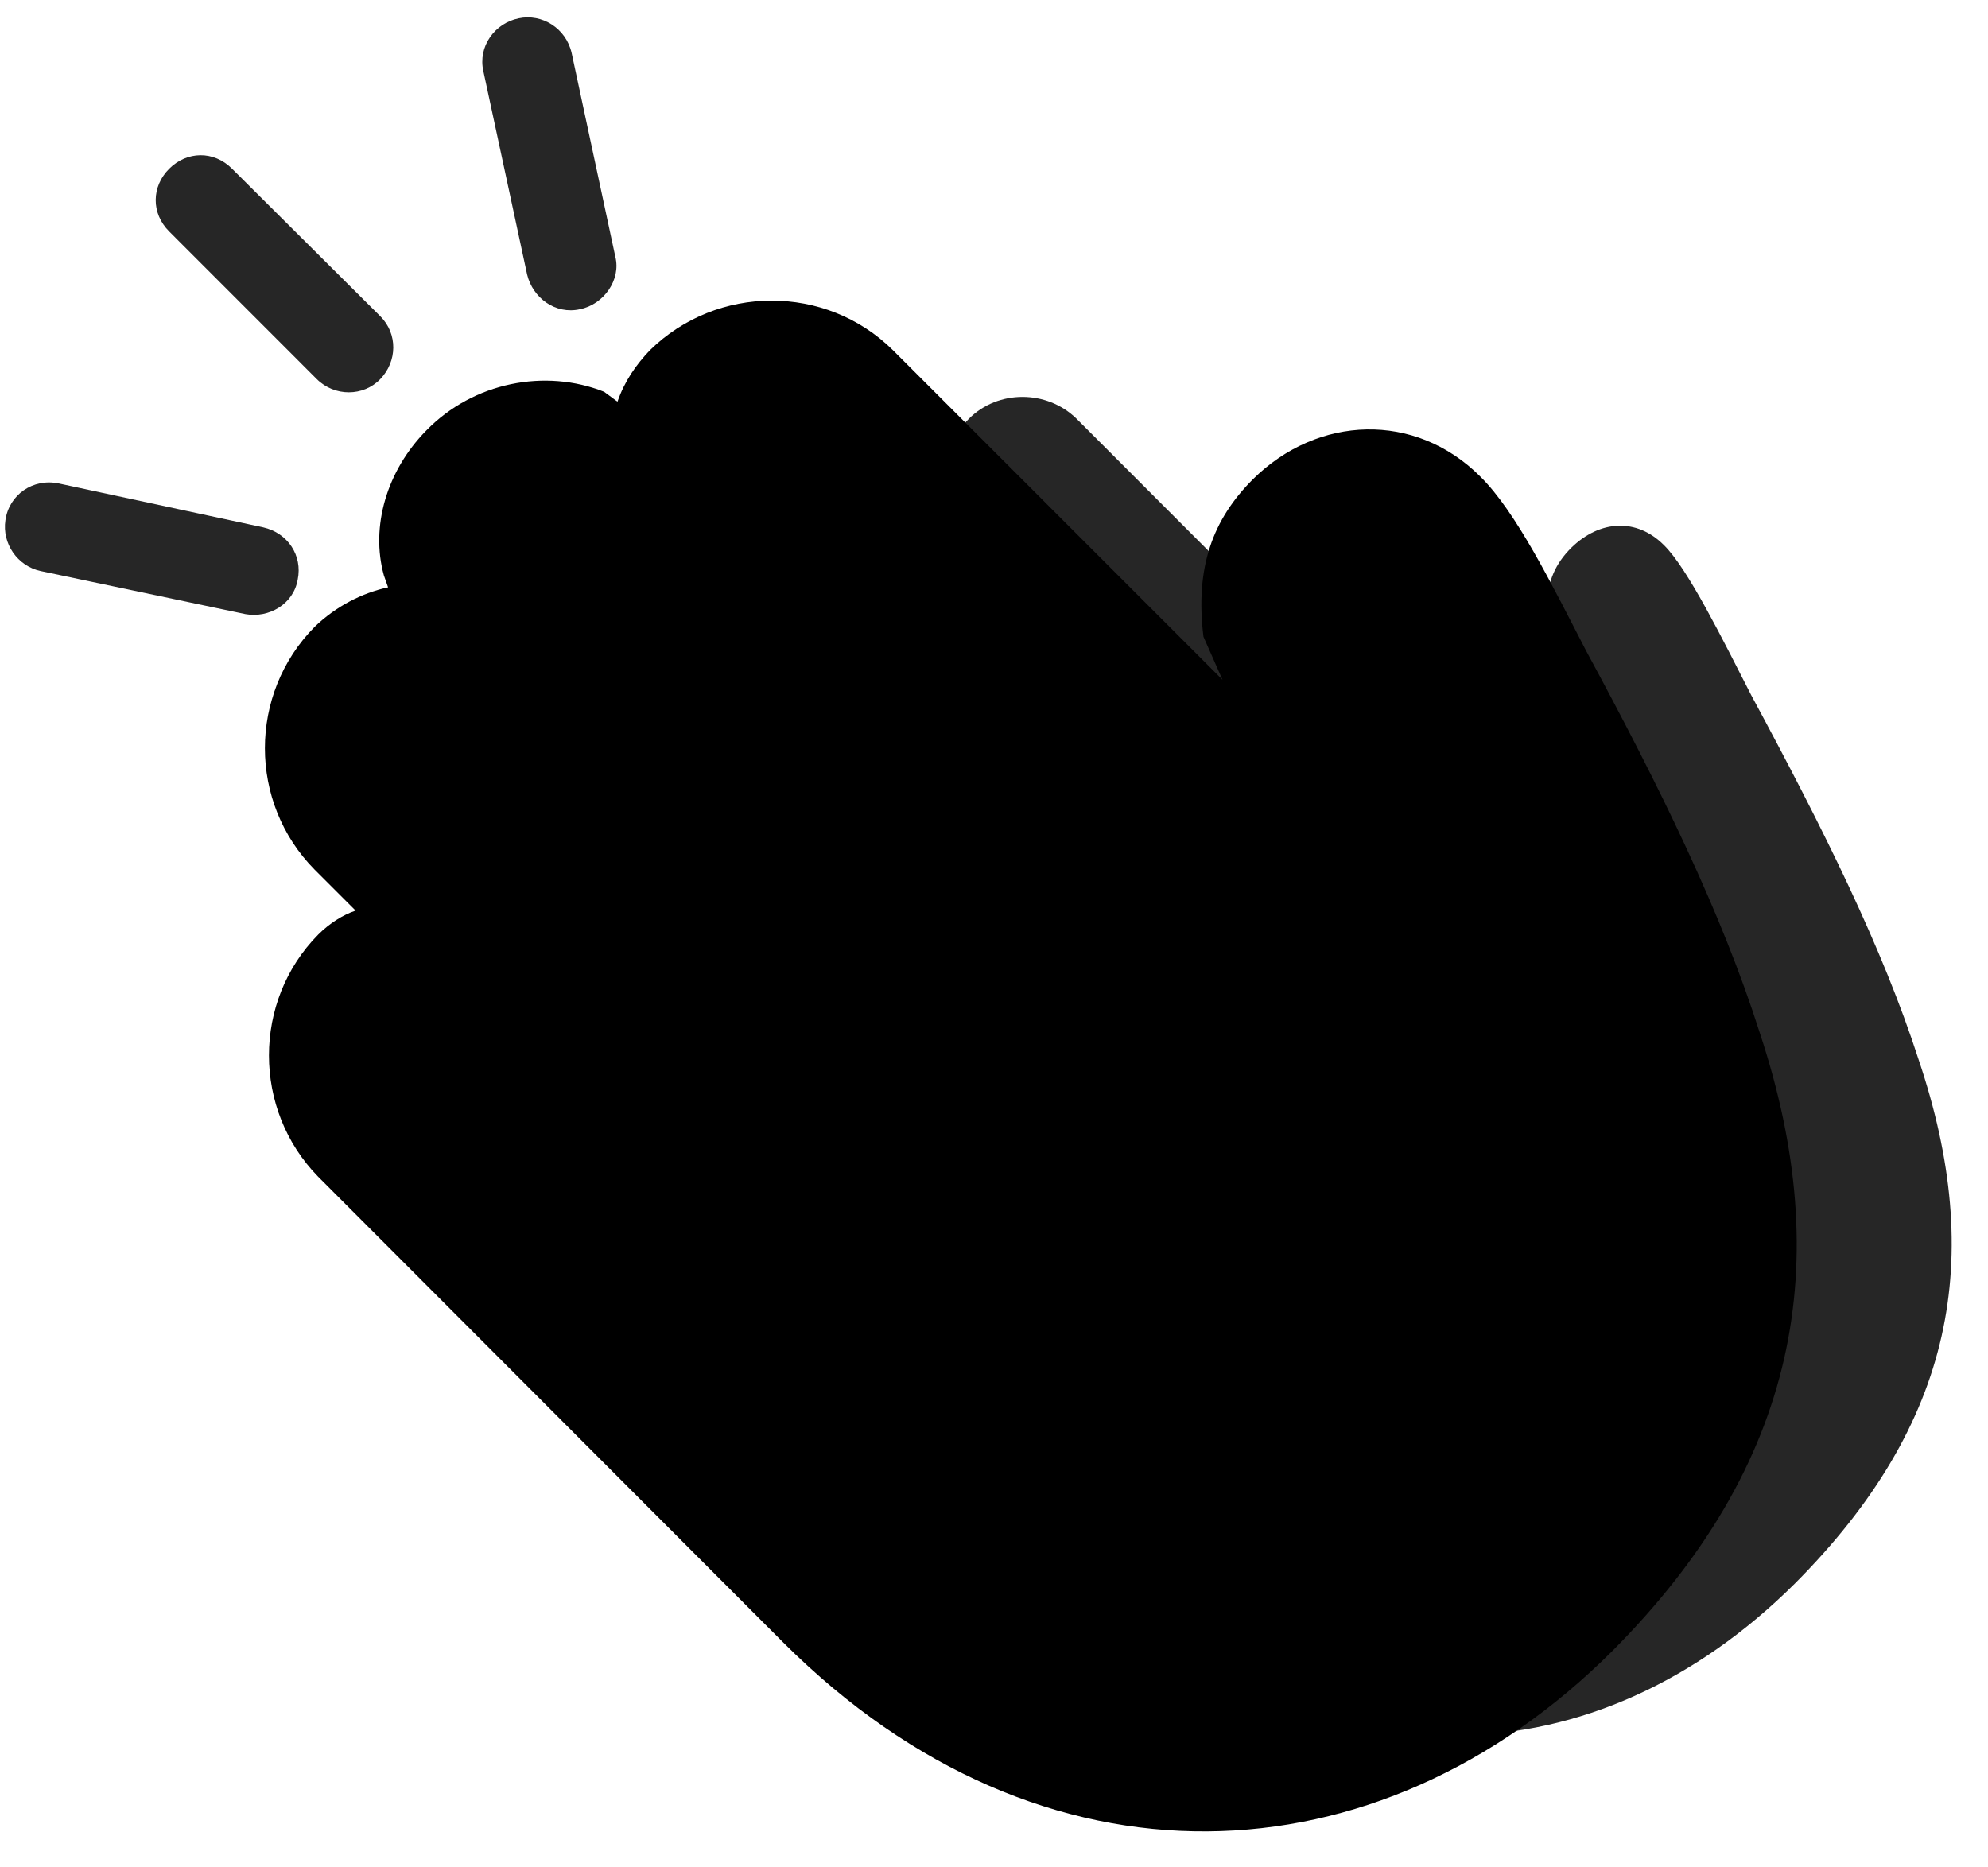 <svg width="33" height="31" viewBox="0 0 33 31" fill="currentColor" xmlns="http://www.w3.org/2000/svg">
<g clip-path="url(#clip0_2207_36485)">
<path d="M4.075 10.195C4.461 10.265 4.872 10.031 4.942 9.621C5.024 9.222 4.778 8.847 4.368 8.754L0.981 8.027C0.547 7.933 0.149 8.215 0.09 8.636C0.032 9.023 0.29 9.398 0.676 9.48L4.075 10.195ZM5.258 6.293C5.551 6.586 6.032 6.586 6.313 6.293C6.594 6 6.606 5.543 6.313 5.25L3.852 2.801C3.547 2.496 3.102 2.508 2.809 2.801C2.516 3.093 2.504 3.539 2.809 3.843L5.258 6.293ZM9.629 5.133C10.028 5.051 10.309 4.64 10.215 4.265L9.489 0.879C9.395 0.468 8.997 0.222 8.61 0.304C8.211 0.386 7.93 0.773 8.024 1.183L8.75 4.558C8.844 4.945 9.219 5.226 9.629 5.133Z" fill="currentColor" fill-opacity="0.85"/>
<path d="M18.301 26.144C21.957 29.789 26.516 29.554 29.797 26.285C32.434 23.637 32.961 20.894 31.848 17.59C31.25 15.738 30.278 13.781 29.071 11.543C28.602 10.629 28.016 9.433 27.618 9.047C27.172 8.601 26.563 8.625 26.082 9.094C25.555 9.621 25.579 10.254 25.977 11.425L27.254 15C27.395 15.375 27.372 15.609 27.231 15.75C27.067 15.914 26.844 15.937 26.551 15.644L17.868 6.949C17.375 6.469 16.567 6.469 16.086 6.949C15.594 7.441 15.594 8.238 16.086 8.73L22.297 14.941C22.004 15.082 21.676 15.269 21.36 15.48L14.153 8.273C13.672 7.781 12.864 7.781 12.371 8.273C11.891 8.765 11.891 9.562 12.371 10.054L19.497 17.168C19.25 17.449 19.028 17.754 18.817 18.047L12.301 11.531C11.809 11.039 11.012 11.039 10.52 11.531C10.04 12.023 10.04 12.82 10.52 13.312L17.61 20.39C17.457 20.789 17.364 21.187 17.282 21.562L12.36 16.64C11.879 16.148 11.071 16.148 10.579 16.64C10.098 17.133 10.098 17.918 10.579 18.41L18.301 26.144Z" fill="currentColor" fill-opacity="0.85"/>
<path d="M13.004 27.269C17.305 31.558 22.872 31.289 26.762 27.41C29.844 24.316 30.477 20.965 29.211 17.144C28.579 15.152 27.547 13.054 26.329 10.804C25.766 9.715 25.168 8.496 24.571 7.91C23.493 6.832 21.875 6.89 20.797 7.957C20.129 8.625 19.836 9.422 19.977 10.57L20.293 11.285L14.821 5.812C13.707 4.711 11.903 4.722 10.79 5.812C10.555 6.058 10.368 6.328 10.25 6.668L10.028 6.504C9.055 6.117 7.86 6.34 7.075 7.148C6.418 7.816 6.149 8.742 6.372 9.551L6.442 9.75C6.008 9.844 5.575 10.066 5.223 10.406C4.122 11.519 4.122 13.324 5.223 14.437L5.903 15.117C5.692 15.187 5.469 15.328 5.282 15.515C4.192 16.617 4.192 18.422 5.282 19.535L13.004 27.269Z" fill="currentColor"/>
<path d="M14.141 26.144C17.797 29.789 22.356 29.554 25.637 26.285C28.274 23.637 28.801 20.894 27.688 17.59C27.09 15.738 26.106 13.781 24.911 11.543C24.43 10.629 23.856 9.433 23.457 9.047C23.012 8.601 22.391 8.625 21.922 9.094C21.395 9.621 21.418 10.254 21.817 11.425L23.082 15C23.235 15.375 23.211 15.609 23.071 15.75C22.907 15.914 22.684 15.937 22.379 15.644L13.707 6.949C13.215 6.469 12.407 6.469 11.926 6.949C11.434 7.441 11.434 8.238 11.926 8.73L18.137 14.941C17.832 15.082 17.516 15.269 17.2 15.48L9.993 8.273C9.512 7.781 8.704 7.781 8.211 8.273C7.731 8.765 7.731 9.562 8.211 10.054L15.325 17.168C15.09 17.449 14.868 17.754 14.657 18.047L8.141 11.531C7.649 11.039 6.852 11.039 6.36 11.531C5.879 12.023 5.879 12.82 6.36 13.312L13.438 20.39C13.297 20.789 13.204 21.187 13.121 21.562L8.2 16.64C7.719 16.148 6.911 16.148 6.418 16.64C5.938 17.133 5.938 17.918 6.418 18.41L14.141 26.144Z" fill="currentColor" fill-opacity="0.85"/>
</g>
<defs>
<clipPath id="clip0_2207_36485">
<rect width="32.316" height="30.326" fill="currentColor" transform="translate(0.082 0.077)"/>
</clipPath>
</defs>
</svg>
